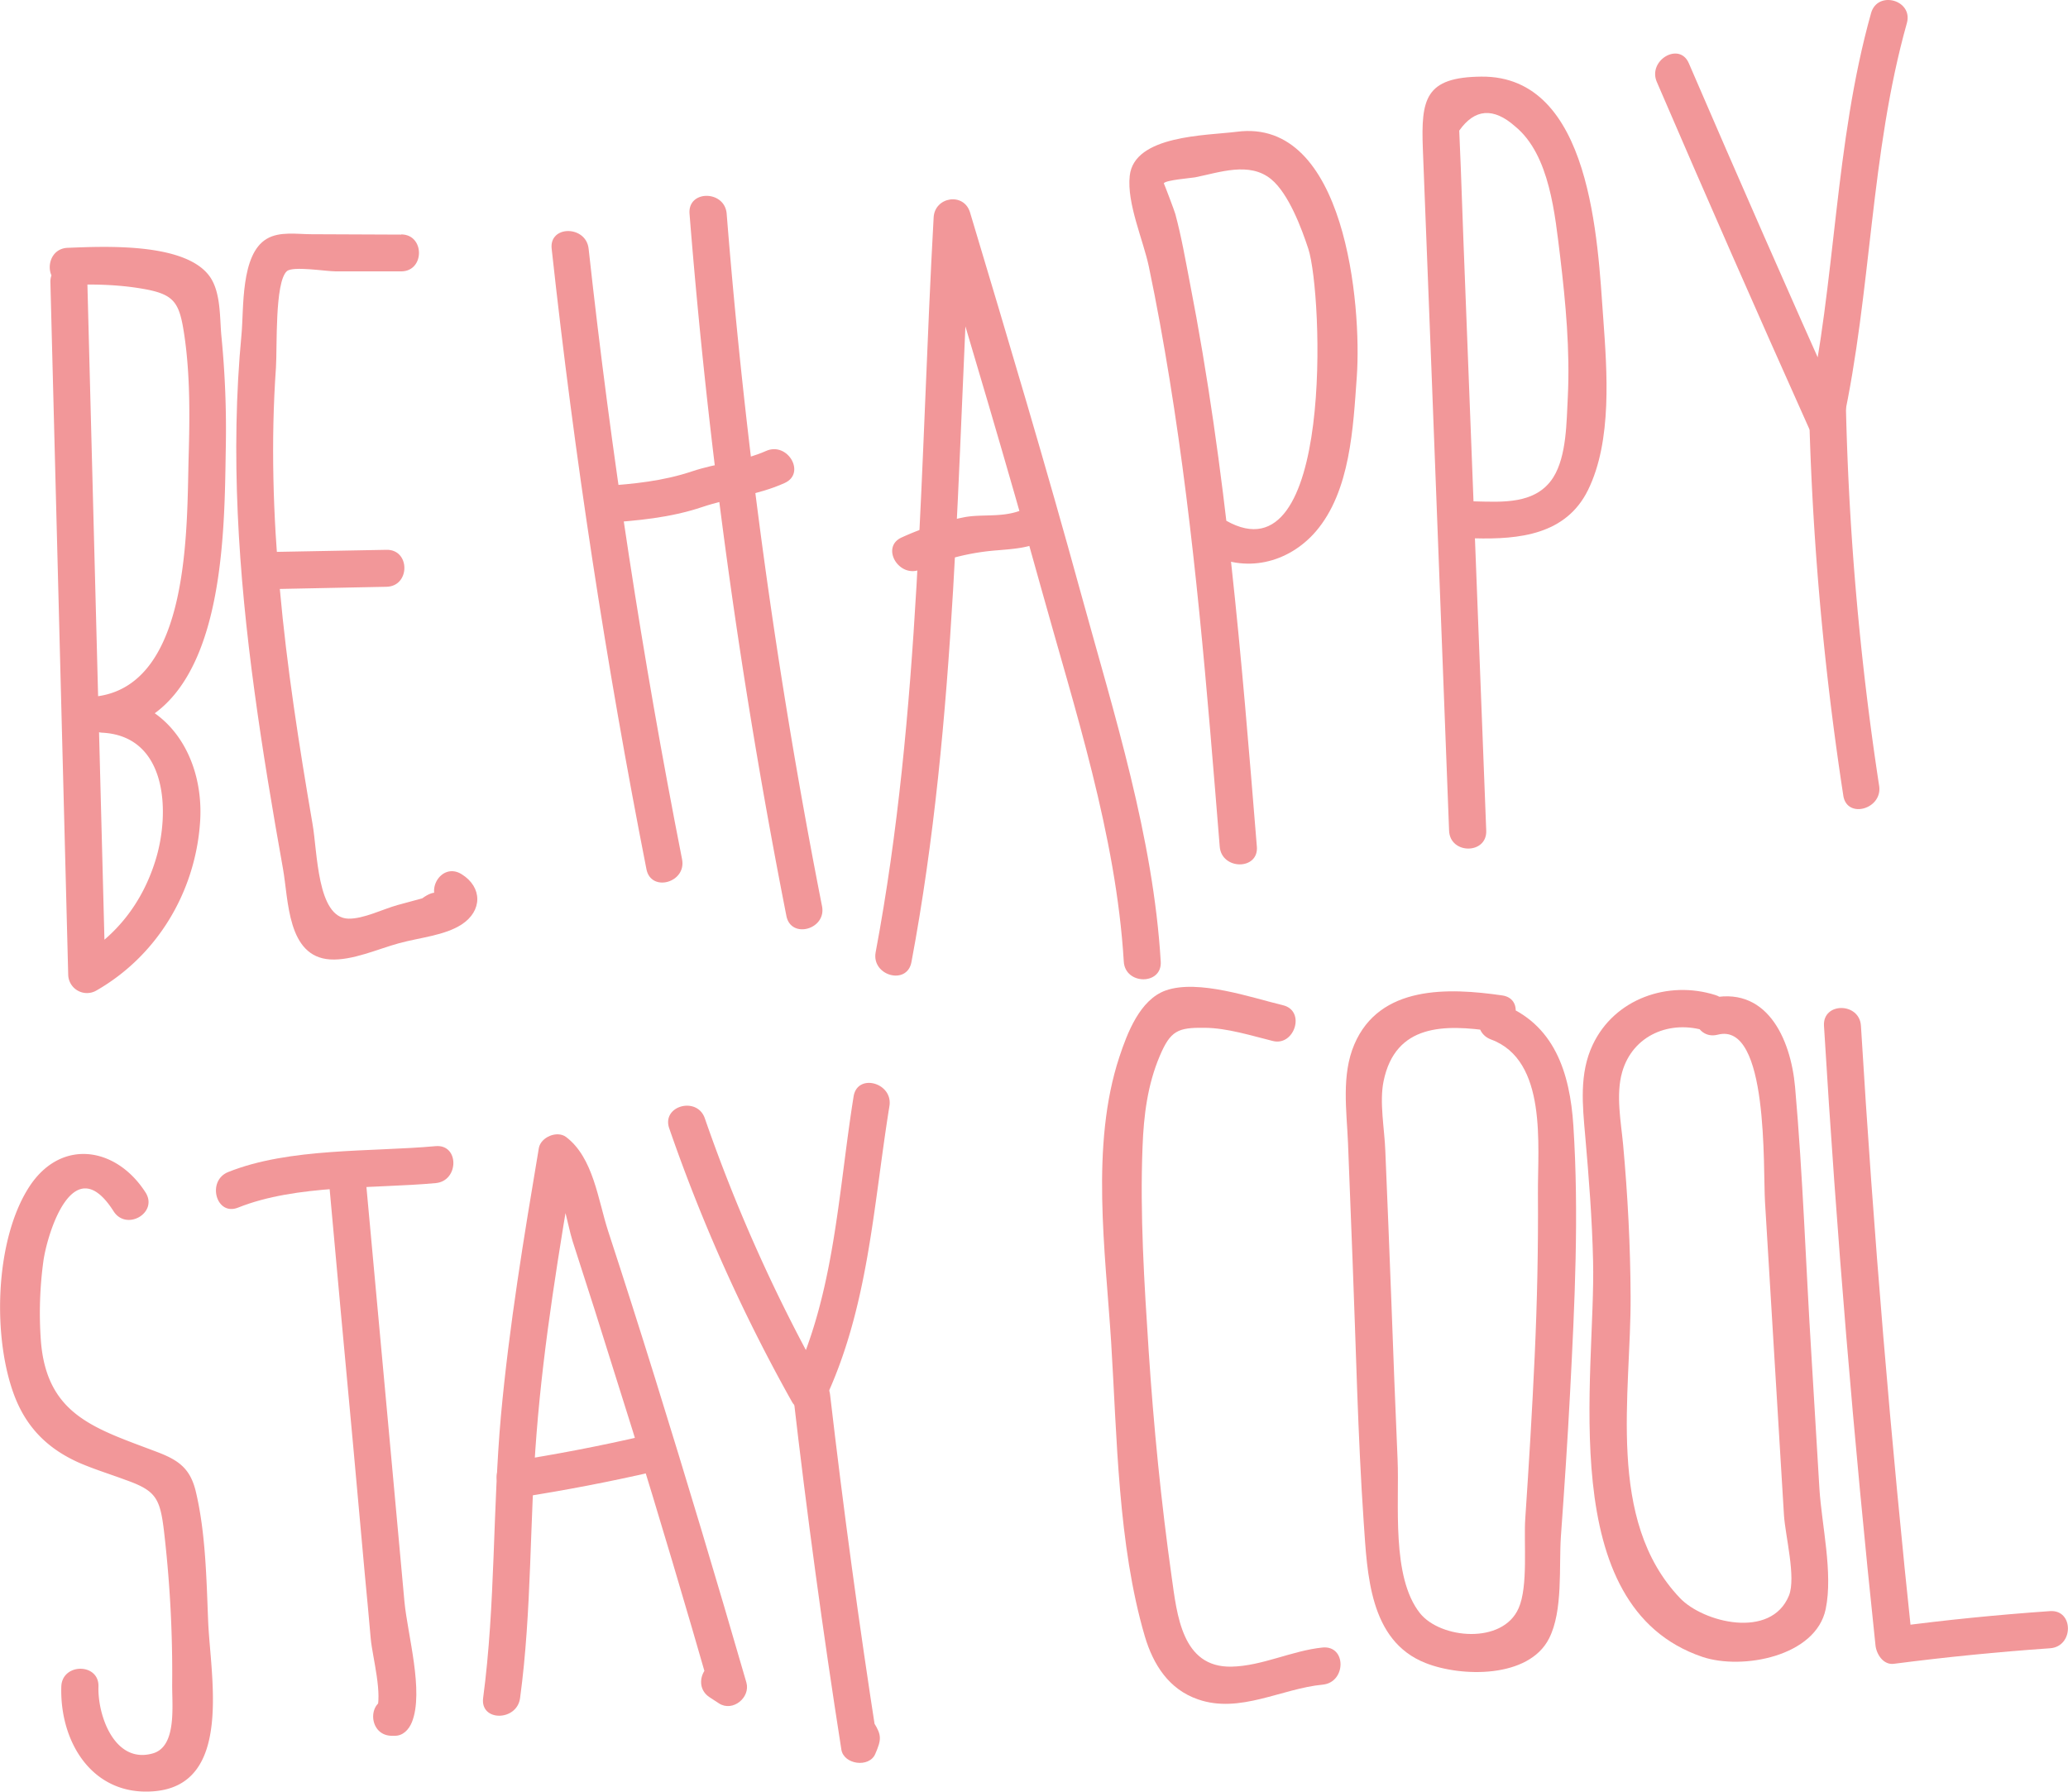 <svg xmlns="http://www.w3.org/2000/svg" width="1080" height="935.5" viewBox="0.017 -0.01 1079.983 935.556" style=""><g><g fill="#f29799" data-name="Layer 2"><path d="M26.3 147.4L35.6 509a9.8 9.8 0 0 0 14.6 8.3c31.5-18 51.4-50.8 54.2-87 2.7-33.2-15.5-65.2-51-67 .8 6.3 1.7 12.6 2.5 19 61.9-8.4 61.2-102.1 62-148.4a496.7 496.7 0 0 0-2.3-58.5c-.9-9.4-.2-22.6-6-30.9-12.7-18.1-55.6-15.8-74.3-15.1-12.4.5-12.5 19.9 0 19.4s25.8-.3 38.7 1.9c17.3 2.9 19.7 7.1 22.3 24.7 3 20.6 2.8 42.3 2.2 63-1 37 1 118.6-47.7 125.2-11.3 1.5-7.8 18.5 2.6 19 34.3 1.8 35.5 42.2 27.7 66.9-6.9 22.1-20.6 39.7-40.7 51.1L55 509q-4.7-180.7-9.4-361.6c-.3-12.4-19.6-12.4-19.3 0z"></path><path d="M209.5 122.5l-46.9-.2c-7.4 0-16.6-1.6-23.3 2.4-13.8 8.1-11.9 36.6-13.2 50-5.9 62.2-1.6 124.7 6.8 186.4 4.2 31 9.4 61.9 14.9 92.7 2.9 16.3 2.2 45.8 24.6 47.2 11.6.7 25-5.5 36.1-8.5s23.6-4 32.5-9.7c11-7.1 11-19.5.1-26.3s-20.4 10.1-9.8 16.7c-.3-7.7-3.9-9.1-10.8-4.1l-12.9 3.5c-7.6 2.1-17.8 7.3-25.7 7.1-16.4-.4-16.1-35-18.7-49.5-7-40.8-13.4-81.7-17.1-122.9-3.5-38.3-4.7-76.9-2-115.3.7-10.3-.7-44.6 5.7-50.4 3.2-2.8 20.3.1 25.6.1h34.1c12.4 0 12.4-19.3 0-19.3z"></path><path d="M137.7 307.7l64.1-1.3c12.5-.2 12.5-19.6 0-19.3l-64.1 1.2c-12.4.3-12.4 19.6 0 19.4z"></path><path d="M670 524.9c-16.3-3.9-44.2-13.7-61.2-7.7-13.5 4.8-20.1 22.3-24.2 34.7-15.2 46-7.3 101.5-4.3 148.9 3.1 49.6 3.5 105.7 17.6 153.7 4.4 14.8 12.6 27.7 27.8 32.9 21.8 7.6 43.7-5.7 65.1-7.7 12.3-1.2 12.5-20.5 0-19.4-16 1.6-31.7 9.7-47.7 10-25.9.5-28.4-27.2-31.2-46.9-5.5-39.1-9.4-78.5-12-118-2.3-35.3-4.6-71.2-3.2-106.6.6-16.2 2.6-32.4 9-47.4 5.6-13.2 9.4-14.9 23.5-14.7 11.7.1 24.3 4.1 35.6 6.9s17.3-15.8 5.2-18.7z"></path><path d="M784.6 519.8c-28.2-4.1-64.1-5.4-77.3 25.6-6.8 15.9-4 34.7-3.3 51.3l2.4 61.7c1.8 45.5 2.7 91 5.8 136.4 1.9 26.8 2.8 62 32.3 73.6 18.6 7.4 53.9 8.1 64.5-12.8 7.4-14.5 5.1-37.5 6.2-53.4 1.8-25 3.5-50.1 4.8-75.2 2.4-46.2 4.7-93.1 1.7-139.3-1.8-27.5-9.9-53.3-37.9-63.6-11.7-4.3-16.7 14.4-5.1 18.7 29.6 10.9 24.3 55.5 24.5 80.6.2 28.3-.4 56.5-1.7 84.8s-3 56.4-4.9 84.6c-.9 12.5 1.6 35.6-3.5 47-8.3 19-40.8 16-51.5 2.6-15.1-19-10.7-57.3-11.7-80.3-1.2-27.1-2.2-54.2-3.2-81.2s-2.1-53.2-3.2-79.8c-.4-11.5-3.2-25.5-.9-36.6 6.2-29.9 31.8-29.7 56.8-26 12.2 1.8 17.5-16.9 5.2-18.7z"></path><path d="M895.9 519.6c-24.6-7.8-52.7 1.8-64.1 26-7.1 15-5.3 31.7-3.9 47.6 1.9 21.7 3.6 43.4 4.1 65.2 1.5 59.6-20.9 180.4 57.1 206.8 20.8 7 59.3-.2 64.4-25 3.9-18.8-2.1-43.8-3.3-63l-4.2-70.1c-2.9-46.4-4.4-93.1-8.5-139.5-2.3-25.5-15.1-53.9-45.6-46-12 3.1-6.9 21.8 5.2 18.7 26.8-7 23.6 70 24.7 87.4l4.8 79.4 5.1 84.1c.7 10.8 6.4 32.6 2.6 42-9.4 23-44.8 14-56.9 1.3-38.9-40.8-25.5-106.7-25.8-157.5-.1-26.4-1.5-52.8-3.9-79.2-1.1-11.8-3.9-26.2-.5-38 5.6-19.5 25.3-27.3 43.5-21.5 11.9 3.8 17-14.9 5.2-18.7z"></path><path d="M952.6 535.7q9.8 162 26.9 323.5c.5 4.6 4.1 10.4 9.7 9.6 27.1-3.5 54.2-6.2 81.5-8.1 12.4-.9 12.4-20.2 0-19.4-27.3 1.9-54.4 4.6-81.5 8.2l9.7 9.7q-17.2-161.6-27-323.5c-.7-12.4-20.1-12.5-19.3 0z"></path><path d="M76 622.7c-15.3-23.9-44.2-28.5-60.8-2.9-18.1 28-19.3 79.4-7.4 109.8 6.5 16.5 17.7 27.3 33.9 34.4 7.7 3.3 15.8 5.8 23.6 8.7 16.2 5.7 18.3 9.5 20.4 27.5a637.5 637.5 0 0 1 4.2 79.3c-.1 11.4 2.5 32.5-10.1 36.1-20 5.7-28.9-19.9-28.4-34.9.4-12.4-19-12.4-19.4 0-.9 29.2 16.5 57.8 49.2 54.6 40.4-4 28.7-60 27.5-88.5-.9-22.1-1.3-46.1-6.4-67.7-3-12.9-9.7-17-21.6-21.4-31.7-12-56.5-19.1-59.4-57.9a200.7 200.7 0 0 1 1.3-41c1.9-14.1 15.5-59.6 36.7-26.3 6.7 10.5 23.4.8 16.7-9.8z"></path><path d="M124.3 630.6c30.5-12.2 70.6-9.8 103.2-12.8 12.3-1.1 12.4-20.4 0-19.3-34 3.1-76.3.7-108.3 13.5-11.4 4.5-6.4 23.2 5.1 18.6z"></path><path d="M171.6 615q6.3 69.9 12.8 139.6c2 22.5 4.1 44.9 6.1 67.4 1.1 11.2 2.1 22.4 3.1 33.7.9 9.7 6.5 29.4 2.8 38.5l9.4-7.1h-1.6c-12.5-.5-12.4 18.8 0 19.3h1.6c4.6.2 7.7-3.2 9.3-7.1 6.4-16-2.3-45.8-3.9-63l-6.6-72.2q-6.9-74.6-13.7-149.2c-1.1-12.3-20.5-12.4-19.3 0z"></path><path d="M271.6 886.7c6.2-45.8 4.9-92.1 8.6-138.1 3.8-48.4 11.9-96.2 19.9-143.9l-14.3 5.7c6.7 5.1 10.6 29.6 13.2 37.6 3.9 12.1 7.7 24.1 11.6 36.1q10 31.6 19.9 63.3 21 68 40.6 136.3l14.2-10.9-4.9-3.2c-10.5-6.8-20.2 9.9-9.8 16.7l4.9 3.2c7.2 4.6 16.5-3.1 14.3-10.9q-23.1-79.8-47.7-158.9-12-38.6-24.5-76.8c-5.3-16.3-7.7-38.4-22-49.2-4.7-3.5-13.2.1-14.2 5.8-7.8 46.4-15.5 92.9-19.8 139.8-4.4 49.1-2.8 98.6-9.3 147.4-1.6 12.4 17.7 12.2 19.3 0z"></path><path d="M271.5 781.9q35.4-5.5 70.2-13.5c12.2-2.8 7-21.4-5.1-18.7q-35 8.1-70.2 13.5c-12.3 1.9-7.1 20.6 5.1 18.7z"></path><path d="M349.5 589.2A878.9 878.9 0 0 0 413.6 732c3.4 6 13.6 6.6 16.7 0 23.3-48.7 25.7-101.9 34.2-154.4 2-12.2-16.7-17.4-18.7-5.1-8.1 50.4-9.8 102.9-32.2 149.7h16.7A848.9 848.9 0 0 1 368.1 584c-4-11.7-22.7-6.6-18.6 5.2z"></path><path d="M414.2 728.2q10.7 93 25.2 185.4c1.2 7.8 14.5 9.7 17.7 2.3s3.4-9.7-.5-16c-6.5-10.6-23.3-.9-16.7 9.7.6 1 1.2 2 1.9 3v-9.7l-1.4 3.2 17.6 2.3q-14-89.9-24.5-180.2c-1.4-12.2-20.7-12.3-19.3 0z"></path><path d="M288.1 129.9q17.8 162.9 49.5 324c2.4 12.2 21 7 18.6-5.2Q325 290.3 307.4 129.9c-1.3-12.3-20.7-12.4-19.3 0z"></path><path d="M315.2 273.1c17.5-1.2 34.7-2.7 51.4-8.3 14.2-4.8 29.6-6.4 43.2-12.6 11.3-5.1 1.5-21.8-9.8-16.7s-26.3 6.5-38.5 10.6c-15.2 5.1-30.4 6.6-46.3 7.7-12.3.8-12.4 20.2 0 19.3z"></path><path d="M360.1 111.6a3213.1 3213.1 0 0 0 50.6 366.7c2.4 12.2 21 7 18.6-5.1a3171.3 3171.3 0 0 1-49.8-361.6c-1-12.4-20.4-12.5-19.4 0z"></path><path d="M476 502.4c23.9-127.4 23.7-259.8 31-388.9l-19 2.6c18.9 63.3 37.9 126.7 55.6 190.5s39.3 129.4 43.3 195.5c.7 12.3 20.1 12.4 19.3 0-3.9-65-24.3-129.1-41.5-191.6-18.3-66.8-38.2-133.2-58.1-199.6-3.2-10.6-18.4-8.2-19 2.6-7.1 127.3-6.7 258.2-30.3 383.8-2.2 12.2 16.4 17.4 18.7 5.1z"></path><path d="M480.8 297.3a122.7 122.7 0 0 1 39.5-9.9c9.4-.8 17.7-1.2 26.1-5.8 11-5.8 1.2-22.6-9.7-16.7s-22.4 3.3-32.7 5.1a147.7 147.7 0 0 0-33 10.6c-11.4 5-1.5 21.7 9.8 16.7z"></path><path d="M656.4 442.1c-8-98.5-16-197.3-35-294.5-2.3-11.9-4.4-24.1-7.6-35.9-.3-1.3-5.9-16-6-16 1-1.7 14.1-2.7 16.3-3.1 12.7-2.5 28.4-8.4 39.8 1 9.1 7.5 15.9 25.7 19.4 36.4 7.5 23.1 13.5 173.8-42.9 141.9-10.8-6.1-20.6 10.6-9.8 16.7 19.3 10.9 42.1 5.7 56.6-11.1 18.1-21.1 19.5-54.5 21.4-80.9 2.6-37.1-5.9-135.3-62.7-127.8-15.8 2-53.6 1.7-55.9 23-1.6 14.4 7.1 33.6 10 47.5 4.1 19.5 7.6 39 10.8 58.7 13.1 80.8 19.6 162.5 26.2 244.1 1 12.3 20.4 12.4 19.4 0z"></path><path d="M776.2 433.8q-6-154-11.9-307.9c-.5-12.8-.9-25.6-1.4-38.5-.3-6.4-.5-12.8-.8-19.2C770.2 56.7 780 56 791.3 66c18.2 14.9 20.8 46.4 23.5 67.9 2.9 24.3 5.2 49 4 73.5-.7 12.6-.5 30.6-7.6 41.9-9.1 14.3-27 12.8-41.1 12.5-12.5-.4-12.4 19 0 19.3 23.4.6 47.7-1.9 59.2-25.1 12.8-25.9 10-62.2 8-90-2.9-39.7-6-126.6-63.7-126-29.3.3-31.5 11.6-30.5 37.8l4.5 115.5 9.2 240.5c.5 12.4 19.8 12.4 19.4 0z"></path><path d="M865.3 42.8q39 90.6 79.4 180.7c3.4 7.6 16 5.4 17.7-2.3C977.5 152 976.7 80.3 995.9 12c3.3-12-15.3-17.2-18.7-5.2C958 75.2 958.9 146.9 943.8 216l17.6-2.3Q921.1 123.7 882 33c-4.9-11.4-21.6-1.5-16.7 9.8z"></path><path d="M944.6 204.8a1581.9 1581.9 0 0 0 18.1 210.7c1.9 12.3 20.6 7 18.7-5.2a1537.1 1537.1 0 0 1-17.5-205.5c-.2-12.4-19.5-12.5-19.3 0z"></path></g></g></svg>